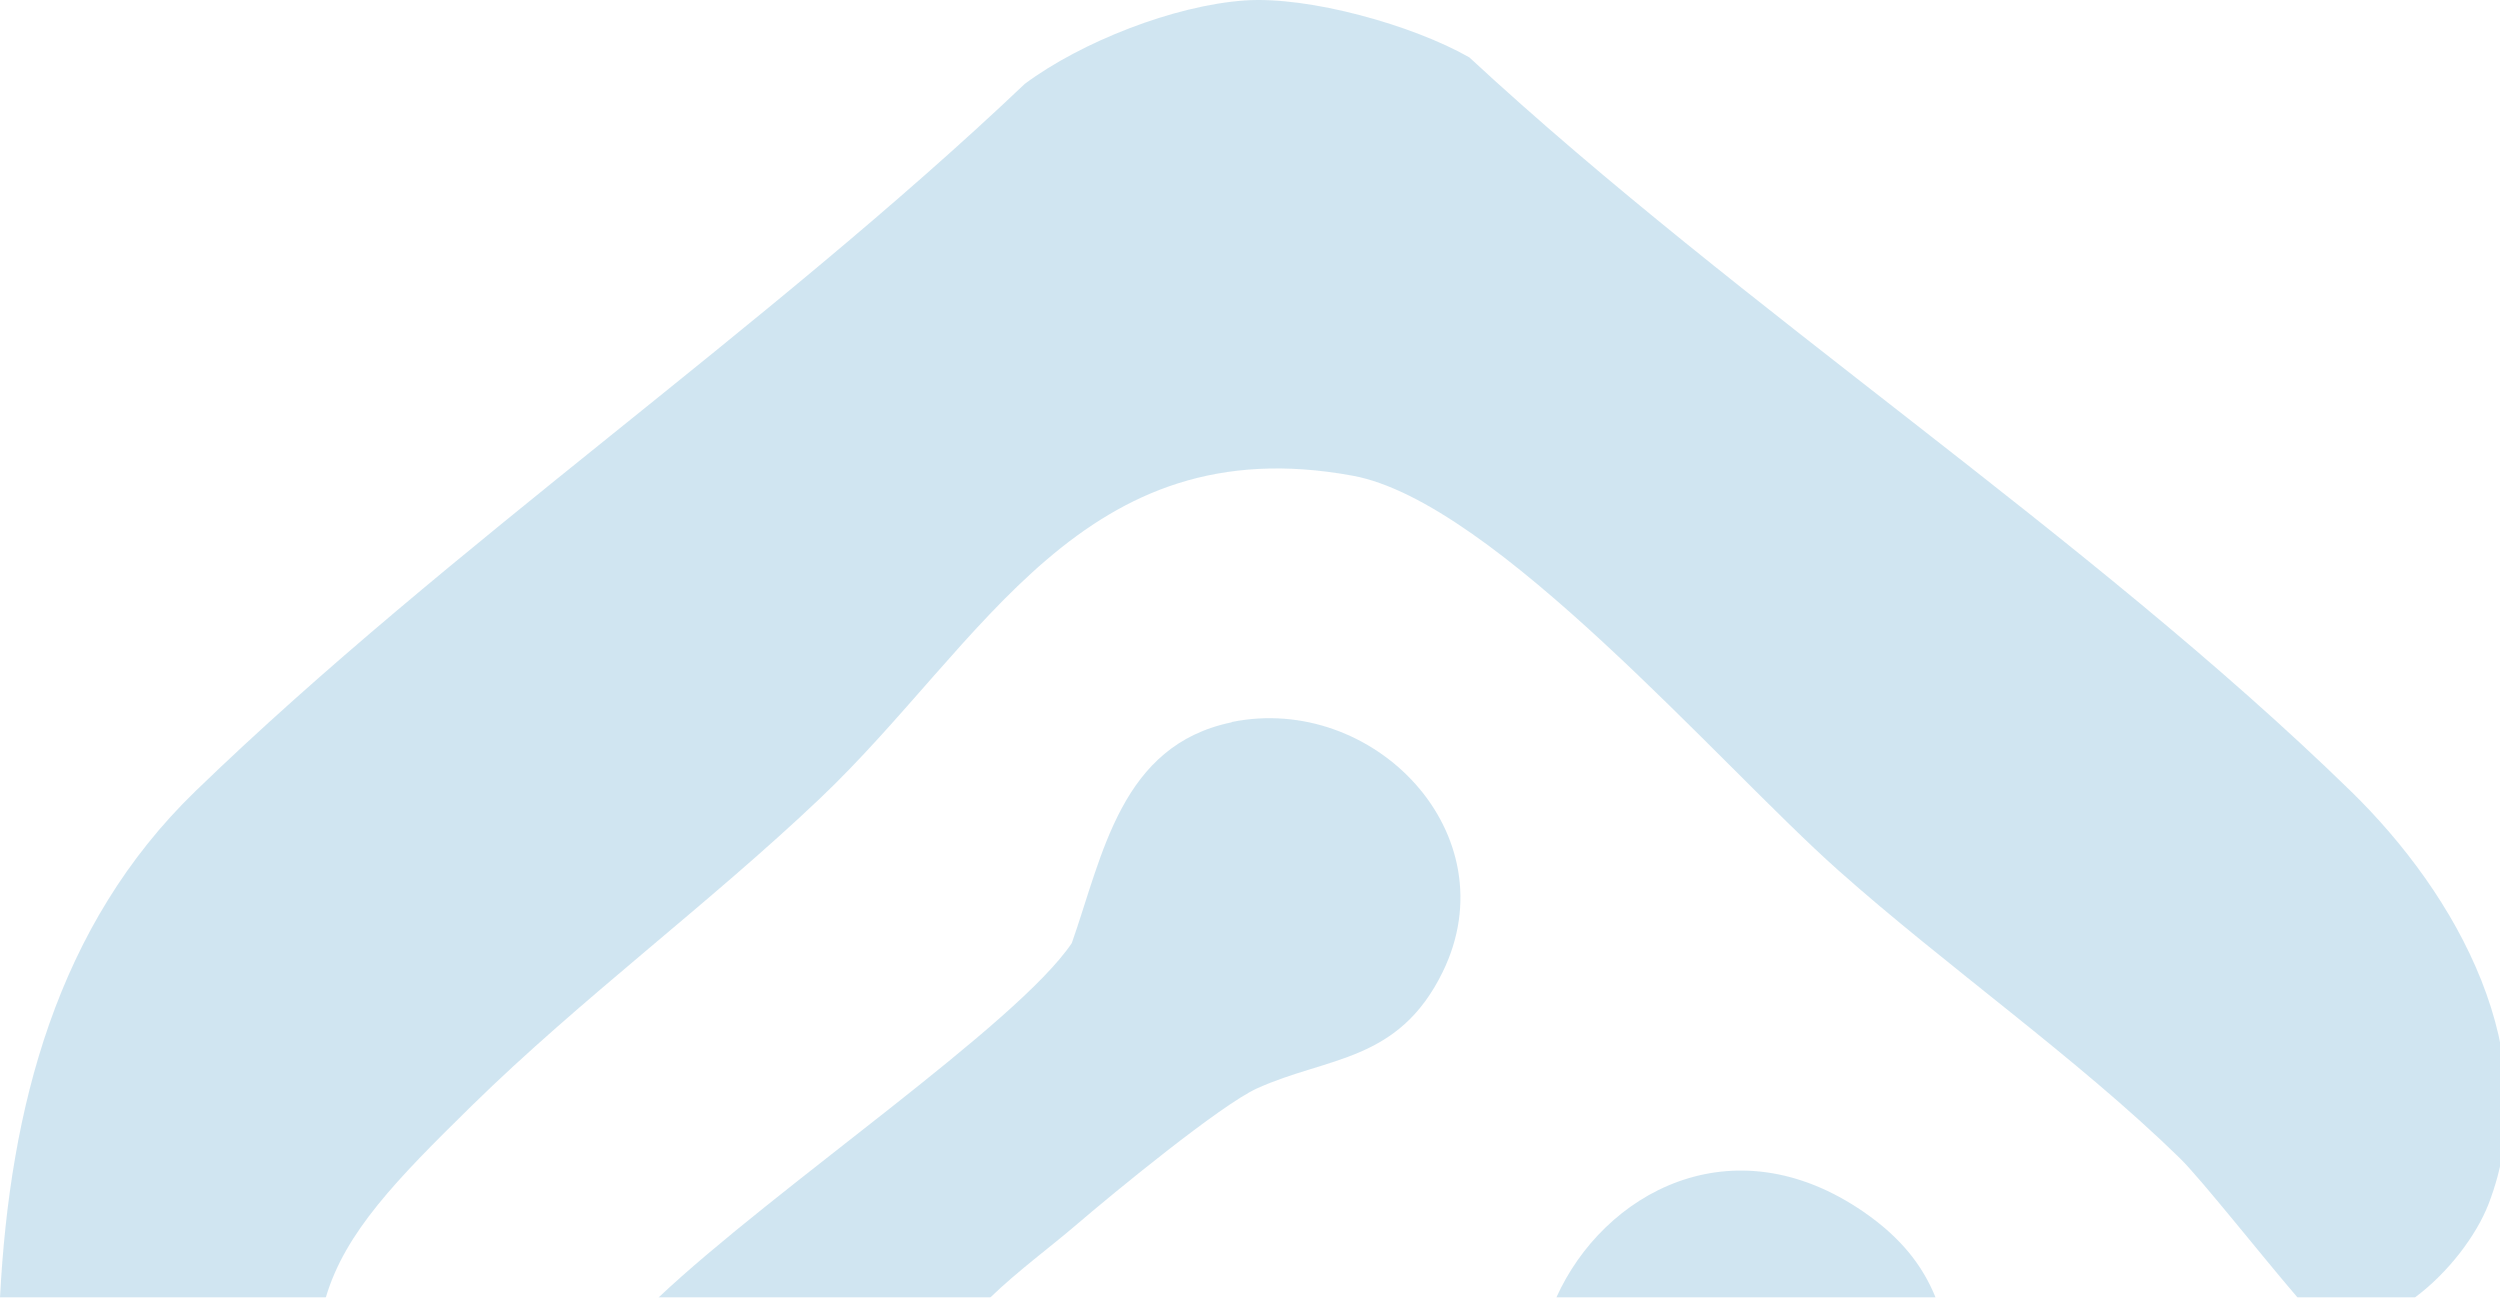 <svg width="368" height="191" viewBox="0 0 368 191" fill="none" xmlns="http://www.w3.org/2000/svg">
<g opacity="0.2">
<path d="M183.185 0.07C192.691 -0.607 208.025 3.728 216.292 8.451C256.484 45.693 307.169 78.561 346.025 116.442C361.668 131.695 374.872 155.175 366.296 177.28C364.541 181.799 360.421 187.33 355.46 191H338.204C333.161 185.141 324.008 173.559 320.896 170.505C305.775 155.736 286.453 142.225 270.558 128.075C253.134 112.59 219.989 73.857 199.119 70.025C159.275 62.708 144.832 94.588 120.748 117.487C104.331 133.088 85.571 146.948 69.424 162.782C58.346 173.65 50.773 181.421 47.958 191H0C1.456 163.088 8.327 136.235 28.806 116.423C66.21 80.226 112.81 48.481 150.853 12.342C159.178 6.148 172.827 0.806 183.185 0.07Z" fill="#167FB9"/>
<path d="M181.302 106.282C202.197 102.005 222.278 122.754 212.373 143.059C205.861 156.395 195.432 155.504 185.043 160.208C179.712 162.627 163.837 175.653 158.585 180.163C154.678 183.523 149.835 187.06 145.761 191H96.926C114.11 174.793 149.693 150.837 157.771 138.82C162.345 125.793 165.001 109.67 181.321 106.321L181.302 106.282Z" fill="#167FB9"/>
<path d="M229.09 191C236.018 175.607 254.971 165.073 274.315 178.383C279.827 182.176 283.025 186.306 284.919 191H229.09Z" fill="#167FB9"/>
</g>
</svg>
